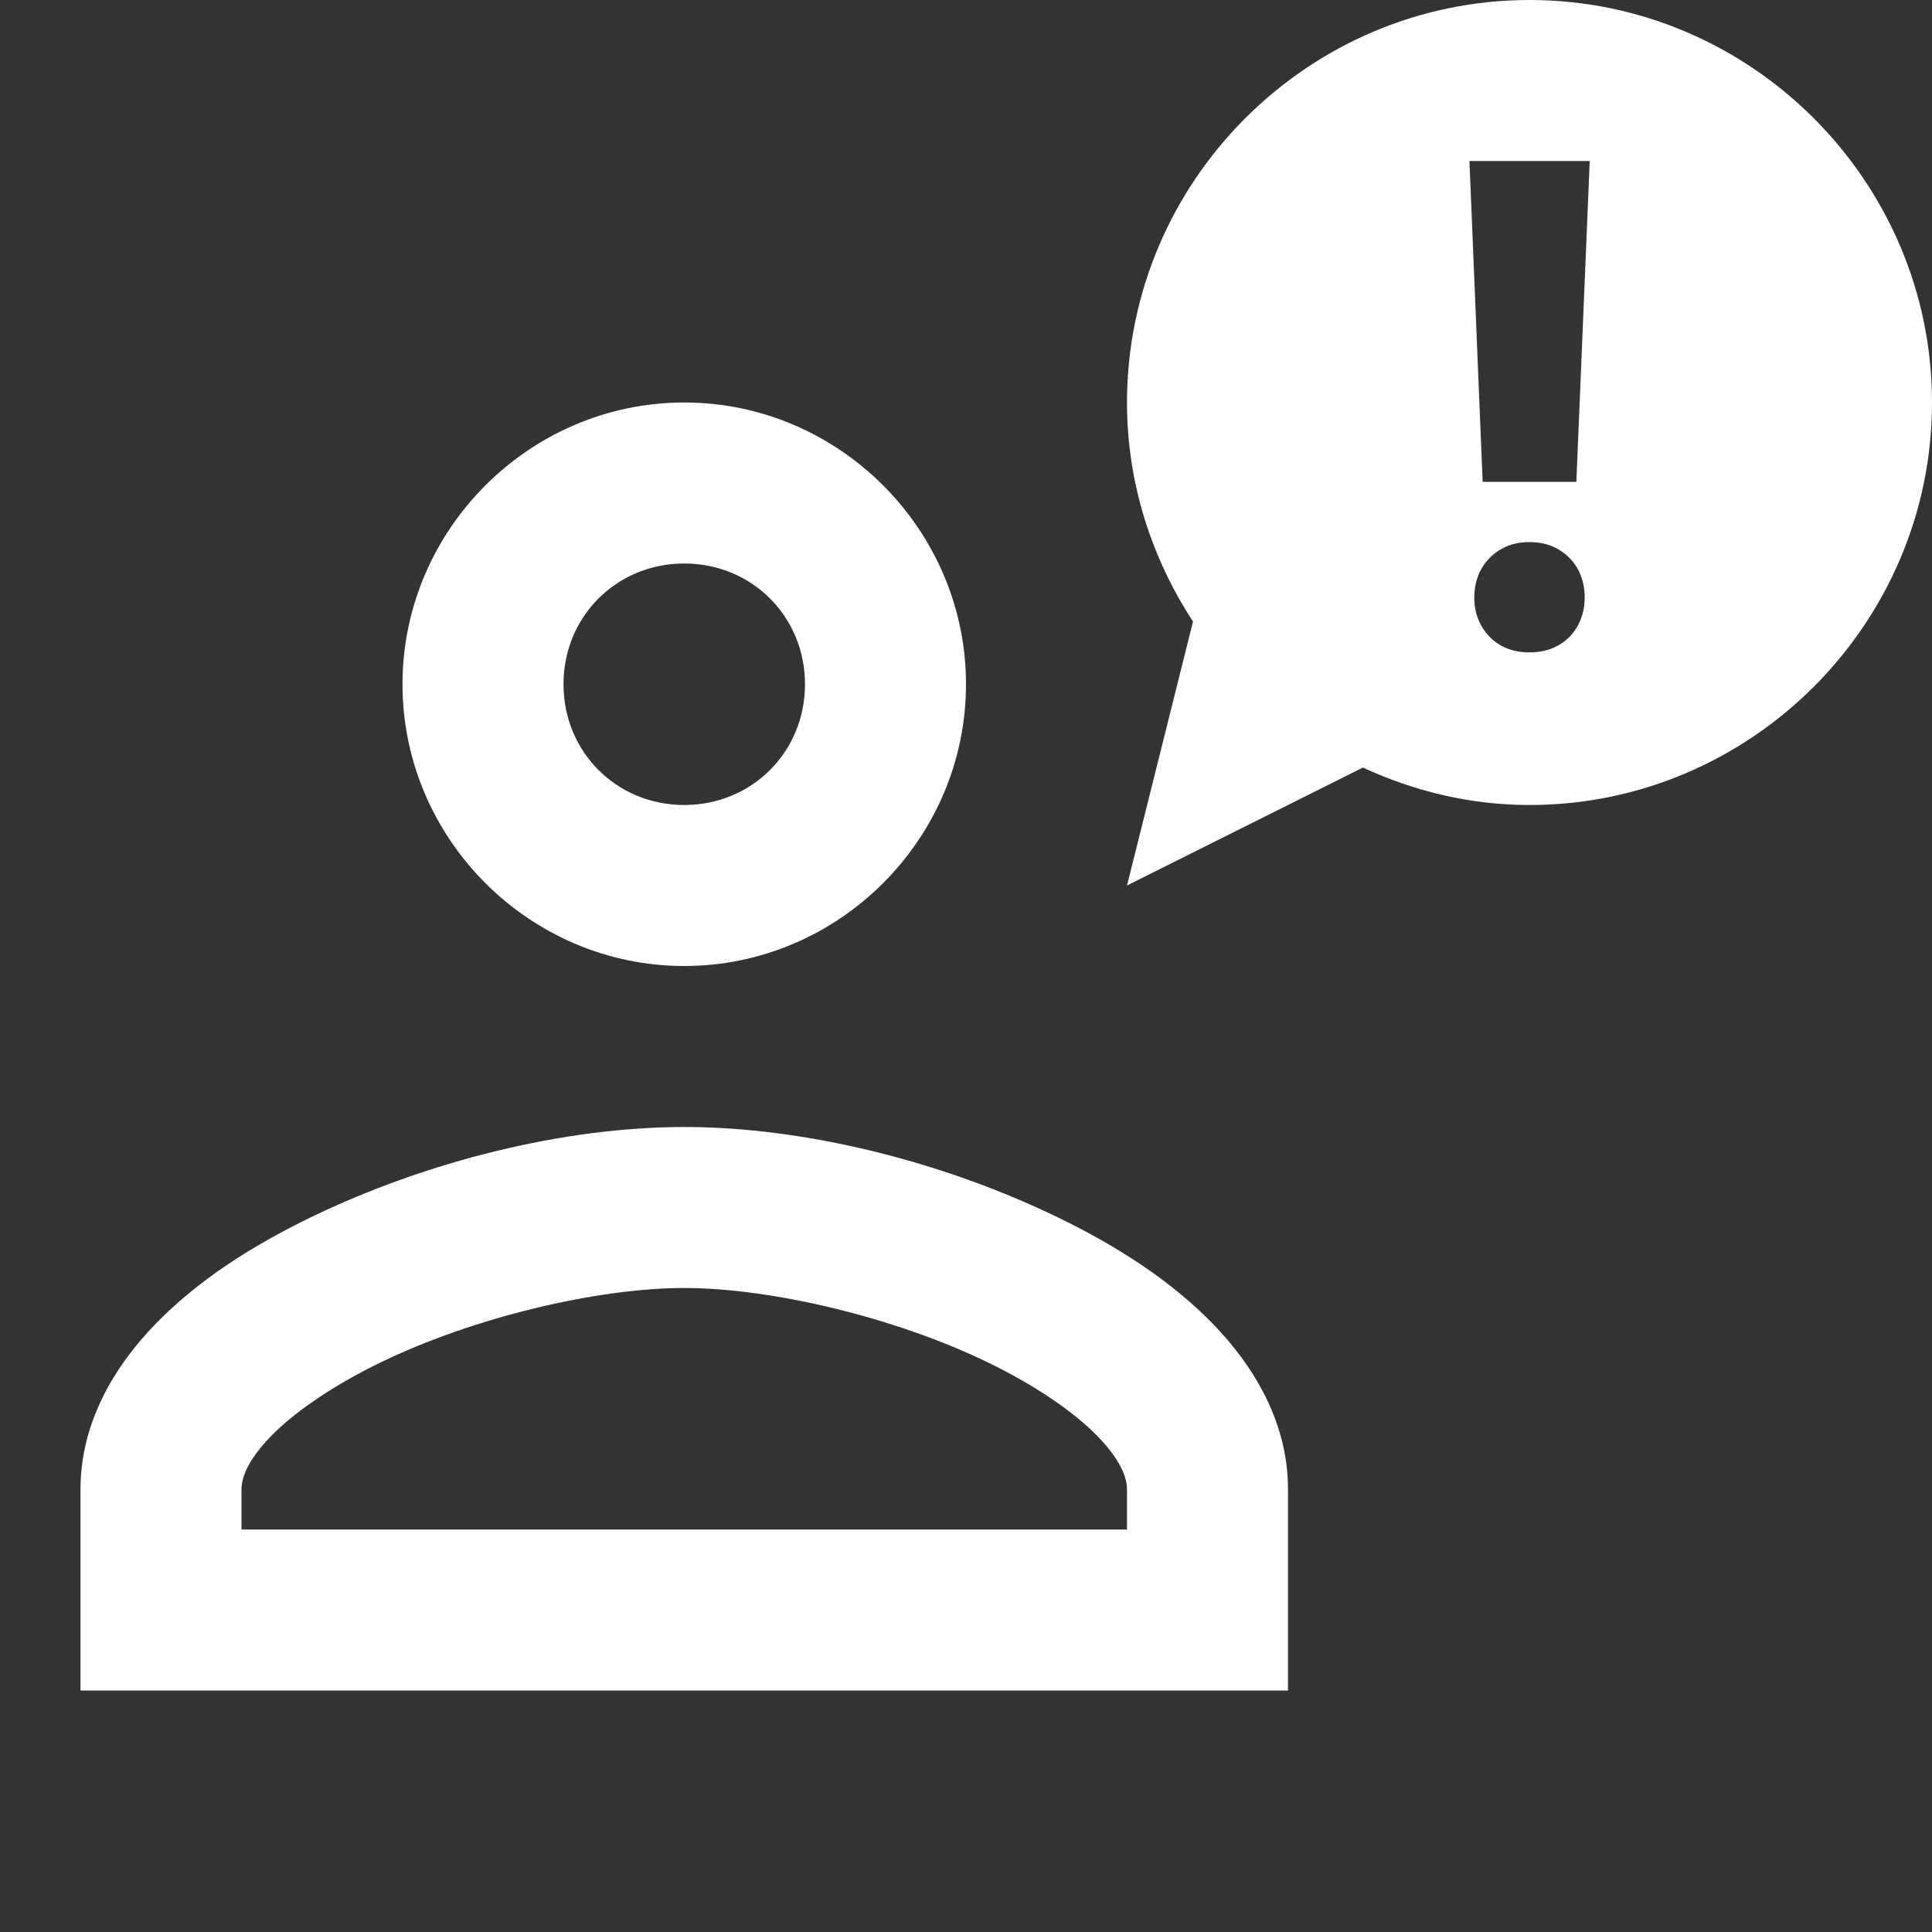 <svg fill="#ffffff" xmlns="http://www.w3.org/2000/svg"  viewBox="0 0 24 24" width="24px" height="24px"><rect x="0" y="0" width="24" height="24" fill="#333333" stroke="none"/><path d="M 19 0 C 16.25 0 14 2.25 14 5 C 14 6.003 14.307 6.936 14.82 7.721 L 14 11 L 16.93 9.535 C 17.563 9.827 18.26 10 19 10 C 21.75 10 24 7.75 24 5 C 24 2.25 21.75 0 19 0 z M 18.254 2 L 19.748 2 L 19.582 5.986 L 18.418 5.986 L 18.254 2 z M 8.5 5 C 6.579 5 5 6.579 5 8.5 C 5 10.421 6.579 12 8.5 12 C 10.421 12 12 10.421 12 8.5 C 12 6.579 10.421 5 8.5 5 z M 19 6.734 C 19.104 6.734 19.199 6.751 19.283 6.787 C 19.368 6.823 19.44 6.873 19.5 6.934 C 19.559 6.995 19.605 7.066 19.637 7.15 C 19.669 7.233 19.686 7.325 19.686 7.424 C 19.685 7.52 19.67 7.607 19.637 7.691 C 19.605 7.775 19.559 7.847 19.5 7.908 C 19.44 7.969 19.368 8.019 19.283 8.053 C 19.199 8.087 19.104 8.104 19 8.104 C 18.895 8.104 18.802 8.088 18.717 8.053 C 18.634 8.02 18.561 7.969 18.502 7.908 C 18.443 7.847 18.396 7.775 18.363 7.691 C 18.33 7.607 18.314 7.519 18.314 7.424 C 18.314 7.325 18.331 7.233 18.363 7.15 C 18.396 7.066 18.443 6.995 18.502 6.934 C 18.561 6.873 18.634 6.823 18.717 6.787 C 18.802 6.751 18.896 6.734 19 6.734 z M 8.5 7 C 9.341 7 10 7.659 10 8.5 C 10 9.341 9.341 10 8.5 10 C 7.659 10 7 9.341 7 8.5 C 7 7.659 7.659 7 8.5 7 z M 8.5 14 C 7.013 14 5.302 14.422 3.85 15.127 C 3.124 15.48 2.464 15.902 1.939 16.439 C 1.415 16.977 1 17.678 1 18.5 L 1 21 L 16 21 L 16 20 L 16 18.5 C 16 17.678 15.585 16.977 15.061 16.439 C 14.536 15.902 13.876 15.48 13.15 15.127 C 11.698 14.422 9.987 14 8.5 14 z M 8.5 16 C 9.58 16 11.119 16.364 12.275 16.926 C 12.854 17.207 13.336 17.536 13.629 17.836 C 13.922 18.136 14 18.356 14 18.5 L 14 19 L 3 19 L 3 18.5 C 3 18.356 3.078 18.136 3.371 17.836 C 3.664 17.536 4.146 17.207 4.725 16.926 C 5.881 16.364 7.42 16 8.5 16 z"/></svg>